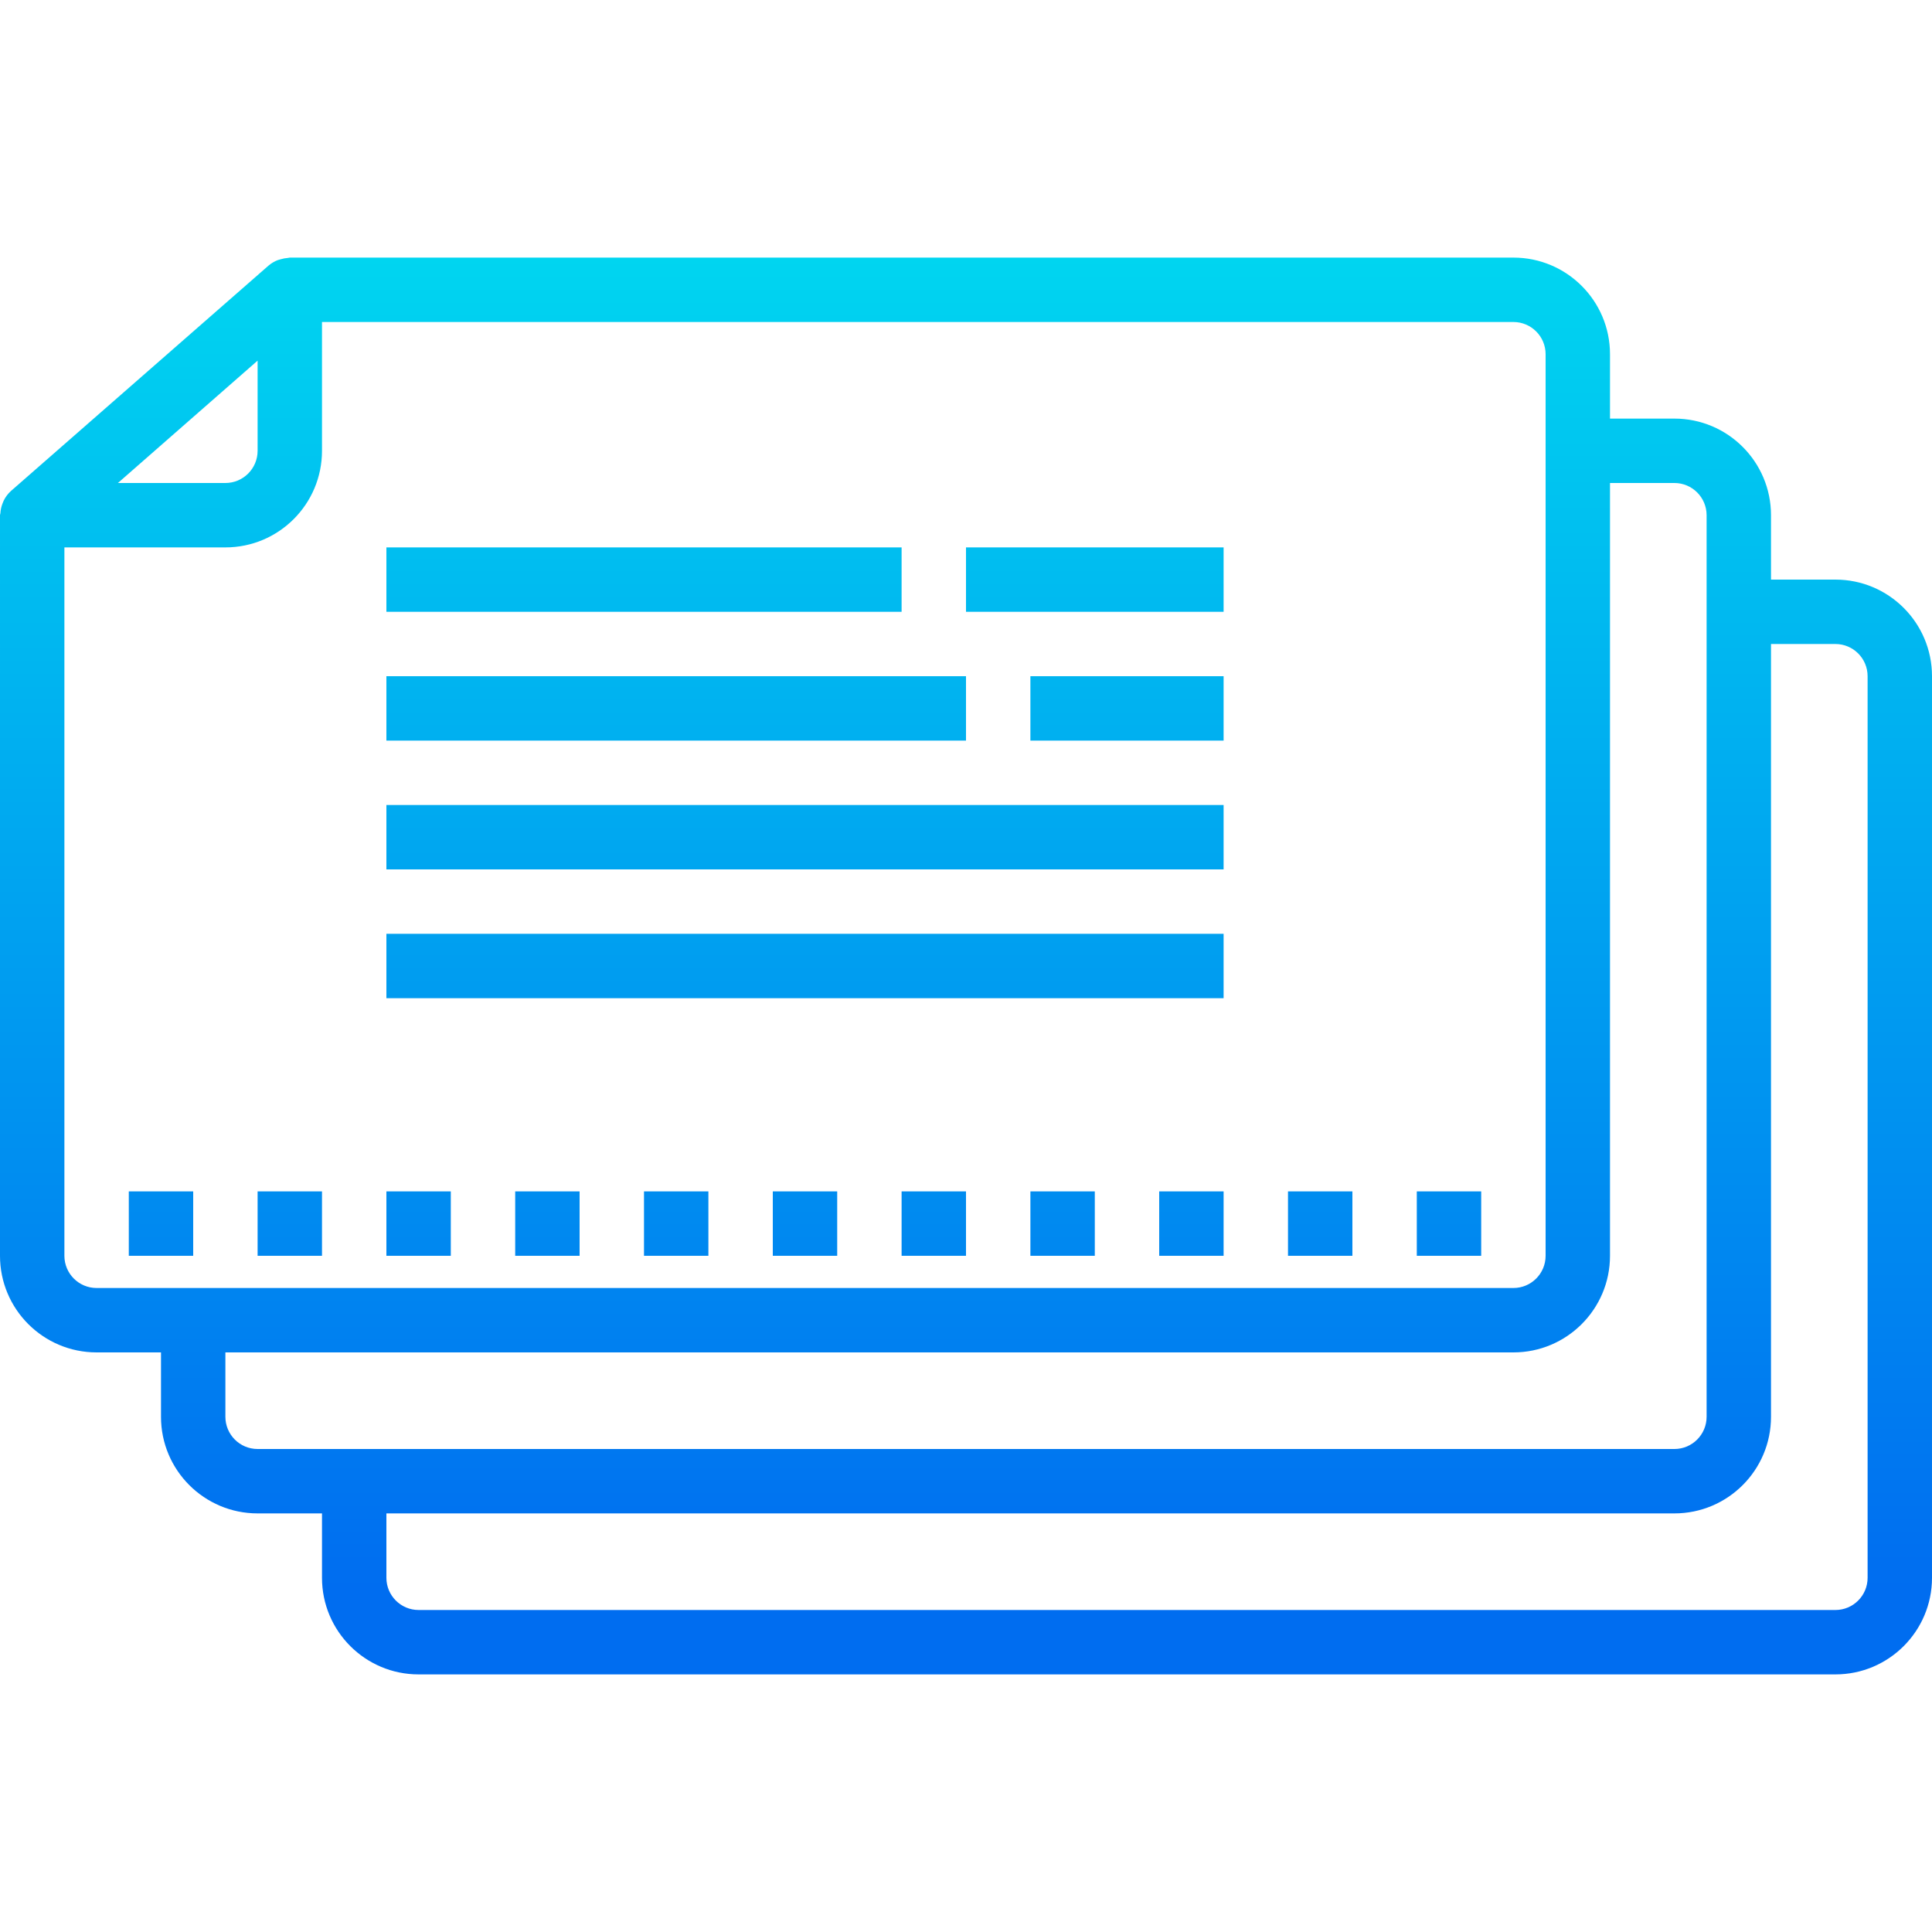 <?xml version="1.0" encoding="iso-8859-1"?>
<!-- Generator: Adobe Illustrator 19.0.0, SVG Export Plug-In . SVG Version: 6.00 Build 0)  -->
<svg version="1.1" id="Capa_1" xmlns="http://www.w3.org/2000/svg" xmlns:xlink="http://www.w3.org/1999/xlink" x="0px" y="0px"
	 viewBox="0 0 480 480" style="enable-background:new 0 0 480 480;" xml:space="preserve">
<linearGradient id="SVGID_1_" gradientUnits="userSpaceOnUse" x1="-26.875" y1="568.275" x2="-26.875" y2="616.774" gradientTransform="matrix(8 0 0 -8 455 4941)">
	<stop  offset="0" style="stop-color:#006DF0"/>
	<stop  offset="1" style="stop-color:#00E7F0"/>
</linearGradient>
<path style="fill:url(#SVGID_1_);" d="M456,144h-16v-16c0-13.255-10.745-24-24-24h-16V88c0-13.255-10.745-24-24-24H72
	c-0.152,0-0.296,0.072-0.448,0.08c-0.619,0.04-1.231,0.153-1.824,0.336c-0.252,0.059-0.5,0.131-0.744,0.216
	c-0.822,0.319-1.584,0.774-2.256,1.344l-64,56c-0.75,0.677-1.364,1.492-1.808,2.4c-0.114,0.24-0.216,0.485-0.304,0.736
	c-0.296,0.768-0.471,1.578-0.52,2.4c0,0.152-0.096,0.288-0.096,0.44V312c0,13.255,10.745,24,24,24h16v16c0,13.255,10.745,24,24,24
	h16v16c0,13.255,10.745,24,24,24h352c13.255,0,24-10.745,24-24V168C480,154.745,469.255,144,456,144z M64,89.6V112
	c0,4.418-3.582,8-8,8H29.296L64,89.6z M24,320c-4.418,0-8-3.582-8-8V136h40c13.255,0,24-10.745,24-24V80h296c4.418,0,8,3.582,8,8
	v224c0,4.418-3.582,8-8,8H24z M64,360c-4.418,0-8-3.582-8-8v-16h320c13.255,0,24-10.745,24-24V120h16c4.418,0,8,3.582,8,8v224
	c0,4.418-3.582,8-8,8H64z M464,392c0,4.418-3.582,8-8,8H104c-4.418,0-8-3.582-8-8v-16h320c13.255,0,24-10.745,24-24V160h16
	c4.418,0,8,3.582,8,8V392z"/>
<g>
	
		<linearGradient id="SVGID_2_" gradientUnits="userSpaceOnUse" x1="-51.875" y1="568.275" x2="-51.875" y2="616.774" gradientTransform="matrix(8 0 0 -8 455 4941)">
		<stop  offset="0" style="stop-color:#006DF0"/>
		<stop  offset="1" style="stop-color:#00E7F0"/>
	</linearGradient>
	<path style="fill:url(#SVGID_2_);" d="M32,296h16v16H32V296z"/>
	
		<linearGradient id="SVGID_3_" gradientUnits="userSpaceOnUse" x1="-47.875" y1="568.275" x2="-47.875" y2="616.774" gradientTransform="matrix(8 0 0 -8 455 4941)">
		<stop  offset="0" style="stop-color:#006DF0"/>
		<stop  offset="1" style="stop-color:#00E7F0"/>
	</linearGradient>
	<path style="fill:url(#SVGID_3_);" d="M64,296h16v16H64V296z"/>
	
		<linearGradient id="SVGID_4_" gradientUnits="userSpaceOnUse" x1="-43.875" y1="568.275" x2="-43.875" y2="616.774" gradientTransform="matrix(8 0 0 -8 455 4941)">
		<stop  offset="0" style="stop-color:#006DF0"/>
		<stop  offset="1" style="stop-color:#00E7F0"/>
	</linearGradient>
	<path style="fill:url(#SVGID_4_);" d="M96,296h16v16H96V296z"/>
	
		<linearGradient id="SVGID_5_" gradientUnits="userSpaceOnUse" x1="-39.875" y1="568.275" x2="-39.875" y2="616.774" gradientTransform="matrix(8 0 0 -8 455 4941)">
		<stop  offset="0" style="stop-color:#006DF0"/>
		<stop  offset="1" style="stop-color:#00E7F0"/>
	</linearGradient>
	<path style="fill:url(#SVGID_5_);" d="M128,296h16v16h-16V296z"/>
	
		<linearGradient id="SVGID_6_" gradientUnits="userSpaceOnUse" x1="-35.875" y1="568.275" x2="-35.875" y2="616.774" gradientTransform="matrix(8 0 0 -8 455 4941)">
		<stop  offset="0" style="stop-color:#006DF0"/>
		<stop  offset="1" style="stop-color:#00E7F0"/>
	</linearGradient>
	<path style="fill:url(#SVGID_6_);" d="M160,296h16v16h-16V296z"/>
	
		<linearGradient id="SVGID_7_" gradientUnits="userSpaceOnUse" x1="-31.875" y1="568.275" x2="-31.875" y2="616.774" gradientTransform="matrix(8 0 0 -8 455 4941)">
		<stop  offset="0" style="stop-color:#006DF0"/>
		<stop  offset="1" style="stop-color:#00E7F0"/>
	</linearGradient>
	<path style="fill:url(#SVGID_7_);" d="M192,296h16v16h-16V296z"/>
	
		<linearGradient id="SVGID_8_" gradientUnits="userSpaceOnUse" x1="-27.875" y1="568.275" x2="-27.875" y2="616.774" gradientTransform="matrix(8 0 0 -8 455 4941)">
		<stop  offset="0" style="stop-color:#006DF0"/>
		<stop  offset="1" style="stop-color:#00E7F0"/>
	</linearGradient>
	<path style="fill:url(#SVGID_8_);" d="M224,296h16v16h-16V296z"/>
	
		<linearGradient id="SVGID_9_" gradientUnits="userSpaceOnUse" x1="-23.875" y1="568.275" x2="-23.875" y2="616.774" gradientTransform="matrix(8 0 0 -8 455 4941)">
		<stop  offset="0" style="stop-color:#006DF0"/>
		<stop  offset="1" style="stop-color:#00E7F0"/>
	</linearGradient>
	<path style="fill:url(#SVGID_9_);" d="M256,296h16v16h-16V296z"/>
	
		<linearGradient id="SVGID_10_" gradientUnits="userSpaceOnUse" x1="-19.875" y1="568.275" x2="-19.875" y2="616.774" gradientTransform="matrix(8 0 0 -8 455 4941)">
		<stop  offset="0" style="stop-color:#006DF0"/>
		<stop  offset="1" style="stop-color:#00E7F0"/>
	</linearGradient>
	<path style="fill:url(#SVGID_10_);" d="M288,296h16v16h-16V296z"/>
	
		<linearGradient id="SVGID_11_" gradientUnits="userSpaceOnUse" x1="-15.875" y1="568.275" x2="-15.875" y2="616.774" gradientTransform="matrix(8 0 0 -8 455 4941)">
		<stop  offset="0" style="stop-color:#006DF0"/>
		<stop  offset="1" style="stop-color:#00E7F0"/>
	</linearGradient>
	<path style="fill:url(#SVGID_11_);" d="M320,296h16v16h-16V296z"/>
	
		<linearGradient id="SVGID_12_" gradientUnits="userSpaceOnUse" x1="-11.875" y1="568.275" x2="-11.875" y2="616.774" gradientTransform="matrix(8 0 0 -8 455 4941)">
		<stop  offset="0" style="stop-color:#006DF0"/>
		<stop  offset="1" style="stop-color:#00E7F0"/>
	</linearGradient>
	<path style="fill:url(#SVGID_12_);" d="M352,296h16v16h-16V296z"/>
	
		<linearGradient id="SVGID_13_" gradientUnits="userSpaceOnUse" x1="-36.875" y1="568.275" x2="-36.875" y2="616.774" gradientTransform="matrix(8 0 0 -8 455 4941)">
		<stop  offset="0" style="stop-color:#006DF0"/>
		<stop  offset="1" style="stop-color:#00E7F0"/>
	</linearGradient>
	<path style="fill:url(#SVGID_13_);" d="M96,136h128v16H96V136z"/>
	
		<linearGradient id="SVGID_14_" gradientUnits="userSpaceOnUse" x1="-22.875" y1="568.275" x2="-22.875" y2="616.774" gradientTransform="matrix(8 0 0 -8 455 4941)">
		<stop  offset="0" style="stop-color:#006DF0"/>
		<stop  offset="1" style="stop-color:#00E7F0"/>
	</linearGradient>
	<path style="fill:url(#SVGID_14_);" d="M240,136h64v16h-64V136z"/>
	
		<linearGradient id="SVGID_15_" gradientUnits="userSpaceOnUse" x1="-35.875" y1="568.275" x2="-35.875" y2="616.774" gradientTransform="matrix(8 0 0 -8 455 4941)">
		<stop  offset="0" style="stop-color:#006DF0"/>
		<stop  offset="1" style="stop-color:#00E7F0"/>
	</linearGradient>
	<path style="fill:url(#SVGID_15_);" d="M96,168h144v16H96V168z"/>
	
		<linearGradient id="SVGID_16_" gradientUnits="userSpaceOnUse" x1="-21.875" y1="568.275" x2="-21.875" y2="616.774" gradientTransform="matrix(8 0 0 -8 455 4941)">
		<stop  offset="0" style="stop-color:#006DF0"/>
		<stop  offset="1" style="stop-color:#00E7F0"/>
	</linearGradient>
	<path style="fill:url(#SVGID_16_);" d="M256,168h48v16h-48V168z"/>
	
		<linearGradient id="SVGID_17_" gradientUnits="userSpaceOnUse" x1="-31.875" y1="568.275" x2="-31.875" y2="616.774" gradientTransform="matrix(8 0 0 -8 455 4941)">
		<stop  offset="0" style="stop-color:#006DF0"/>
		<stop  offset="1" style="stop-color:#00E7F0"/>
	</linearGradient>
	<path style="fill:url(#SVGID_17_);" d="M96,200h208v16H96V200z"/>
	
		<linearGradient id="SVGID_18_" gradientUnits="userSpaceOnUse" x1="-31.875" y1="568.275" x2="-31.875" y2="616.774" gradientTransform="matrix(8 0 0 -8 455 4941)">
		<stop  offset="0" style="stop-color:#006DF0"/>
		<stop  offset="1" style="stop-color:#00E7F0"/>
	</linearGradient>
	<path style="fill:url(#SVGID_18_);" d="M96,232h208v16H96V232z"/>
</g>
<g>
</g>
<g>
</g>
<g>
</g>
<g>
</g>
<g>
</g>
<g>
</g>
<g>
</g>
<g>
</g>
<g>
</g>
<g>
</g>
<g>
</g>
<g>
</g>
<g>
</g>
<g>
</g>
<g>
</g>
</svg>
